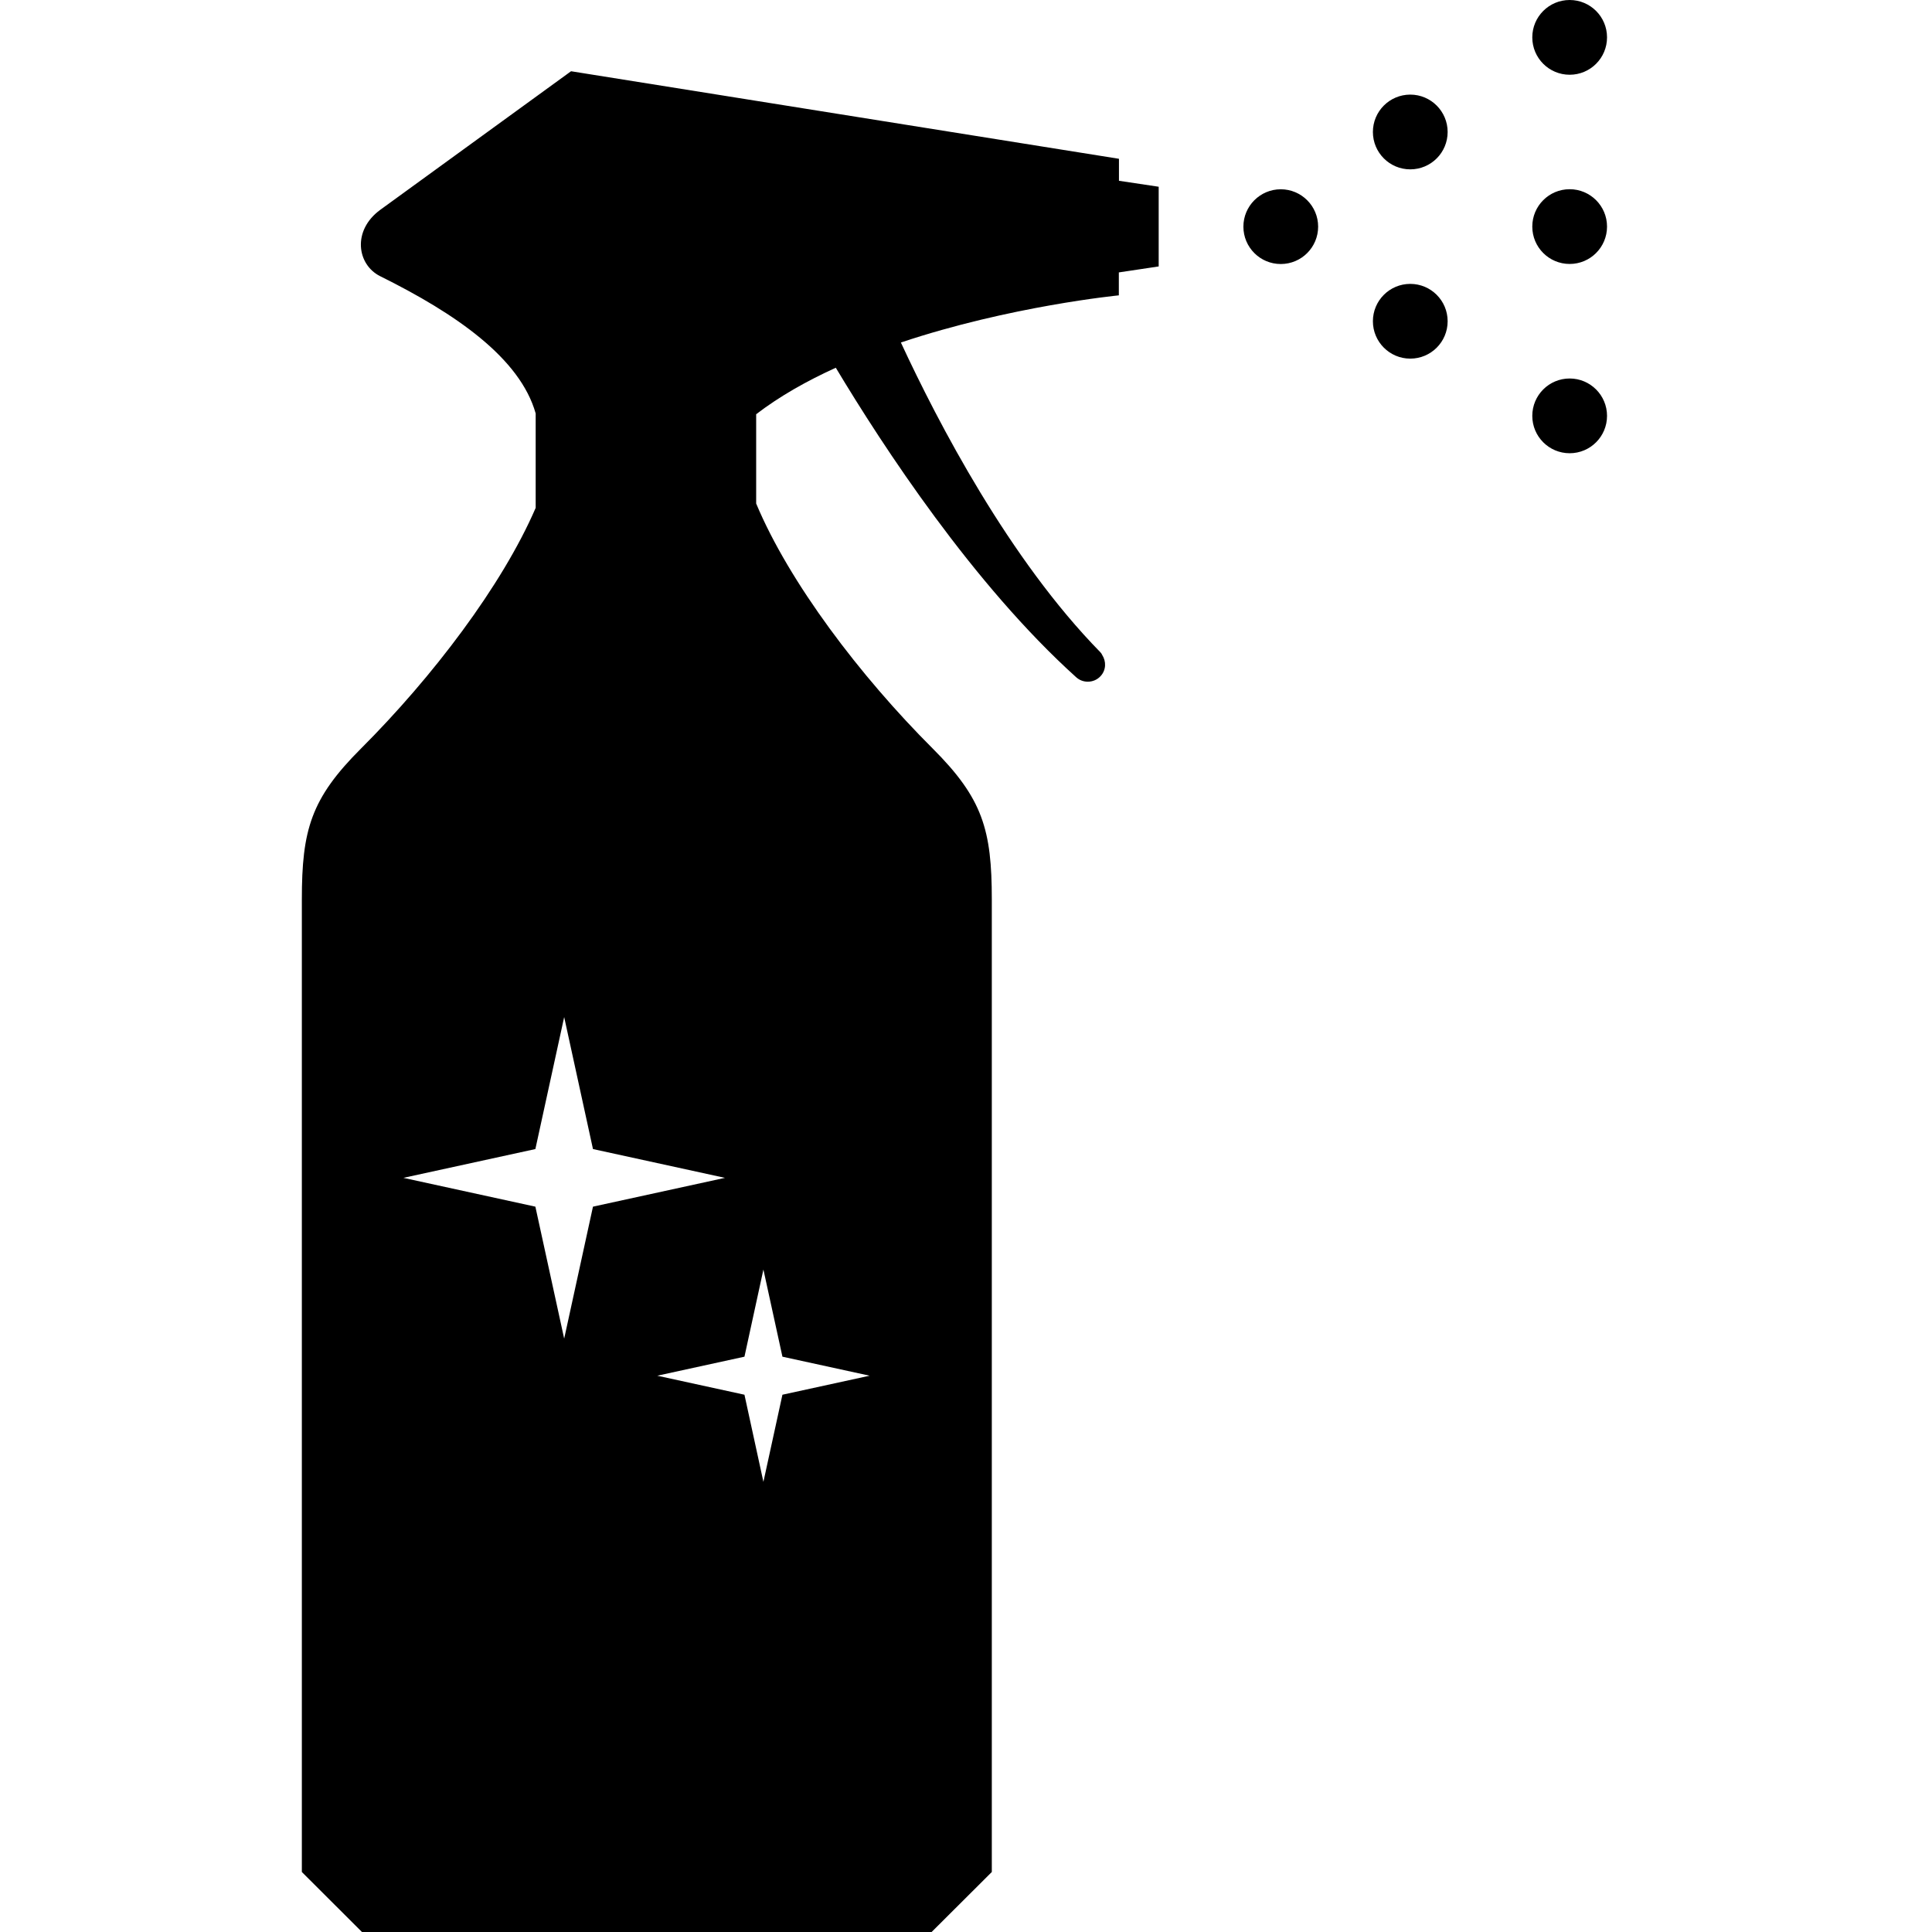 <?xml version="1.0" standalone="no"?><!DOCTYPE svg PUBLIC "-//W3C//DTD SVG 1.1//EN" "http://www.w3.org/Graphics/SVG/1.1/DTD/svg11.dtd"><svg t="1531933974257" class="icon" style="" viewBox="0 0 1024 1024" version="1.1" xmlns="http://www.w3.org/2000/svg" p-id="24729" xmlns:xlink="http://www.w3.org/1999/xlink" width="64" height="64"><defs><style type="text/css"></style></defs><path d="M678.832 100.32c10.912 0 19.808 8.864 19.808 19.808s-8.864 19.808-19.808 19.808-19.808-8.864-19.808-19.808c0-10.912 8.864-19.808 19.808-19.808zM727.664 69.952c0 10.944 8.864 19.808 19.808 19.808s19.808-8.864 19.808-19.808c0-10.912-8.864-19.808-19.808-19.808s-19.808 8.864-19.808 19.808zM727.664 170.272c0 10.912 8.864 19.808 19.808 19.808s19.808-8.864 19.808-19.808c0-10.944-8.864-19.808-19.808-19.808s-19.808 8.864-19.808 19.808zM812.144 19.808c0 10.944 8.864 19.808 19.808 19.808s19.808-8.864 19.808-19.808-8.864-19.808-19.808-19.808-19.808 8.864-19.808 19.808zM812.144 120.096c0 10.944 8.864 19.808 19.808 19.808s19.808-8.864 19.808-19.808c0-10.912-8.864-19.808-19.808-19.808s-19.808 8.864-19.808 19.808zM812.144 220.416c0 10.944 8.864 19.808 19.808 19.808s19.808-8.864 19.808-19.808c0-10.912-8.864-19.808-19.808-19.808s-19.808 8.864-19.808 19.808zM314.288 639.552l-15.264 69.952-15.264-69.952-69.952-15.264 69.952-15.264 15.264-69.952 15.264 69.952 69.952 15.264-69.952 15.264zM414.704 739.232l-10.08 46.176-10.048-46.176-46.208-10.08 46.208-10.08 10.048-46.176 10.08 46.176 46.208 10.08-46.208 10.08zM593.072 95.84l0-11.68-290.4-46.4c0 0-90.976 66.048-101.152 73.472-15.008 11.008-12.256 29.088 0 35.168 40.096 19.872 74.112 43.392 82.4 72.736l0 50.048c-17.856 41.312-54.88 89.888-92.608 127.584-26.528 26.496-31.328 43.104-31.328 80 0 159.68 0 515.424 0 515.424l31.872 31.808 301.92 0 31.904-31.808c0 0 0-355.744 0-515.424 0-36.896-4.8-53.536-31.328-80.032-38.464-38.4-76.096-88.064-93.568-129.856l0-47.328c12.384-9.504 26.848-17.664 42.208-24.64 25.12 41.888 72.864 114.848 127.392 164.032 1.76 1.6 3.968 2.368 6.176 2.368 2.528 0 5.056-1.024 6.848-3.04 2.88-3.168 2.976-7.712 0.768-11.136-0.192-0.48-0.512-0.992-1.024-1.504-48.224-49.184-85.952-121.568-105.664-164.096 57.824-19.36 115.52-24.992 115.52-24.992l0-12.16 21.12-3.168 0-42.24-21.12-3.168z" p-id="24730"></path></svg>